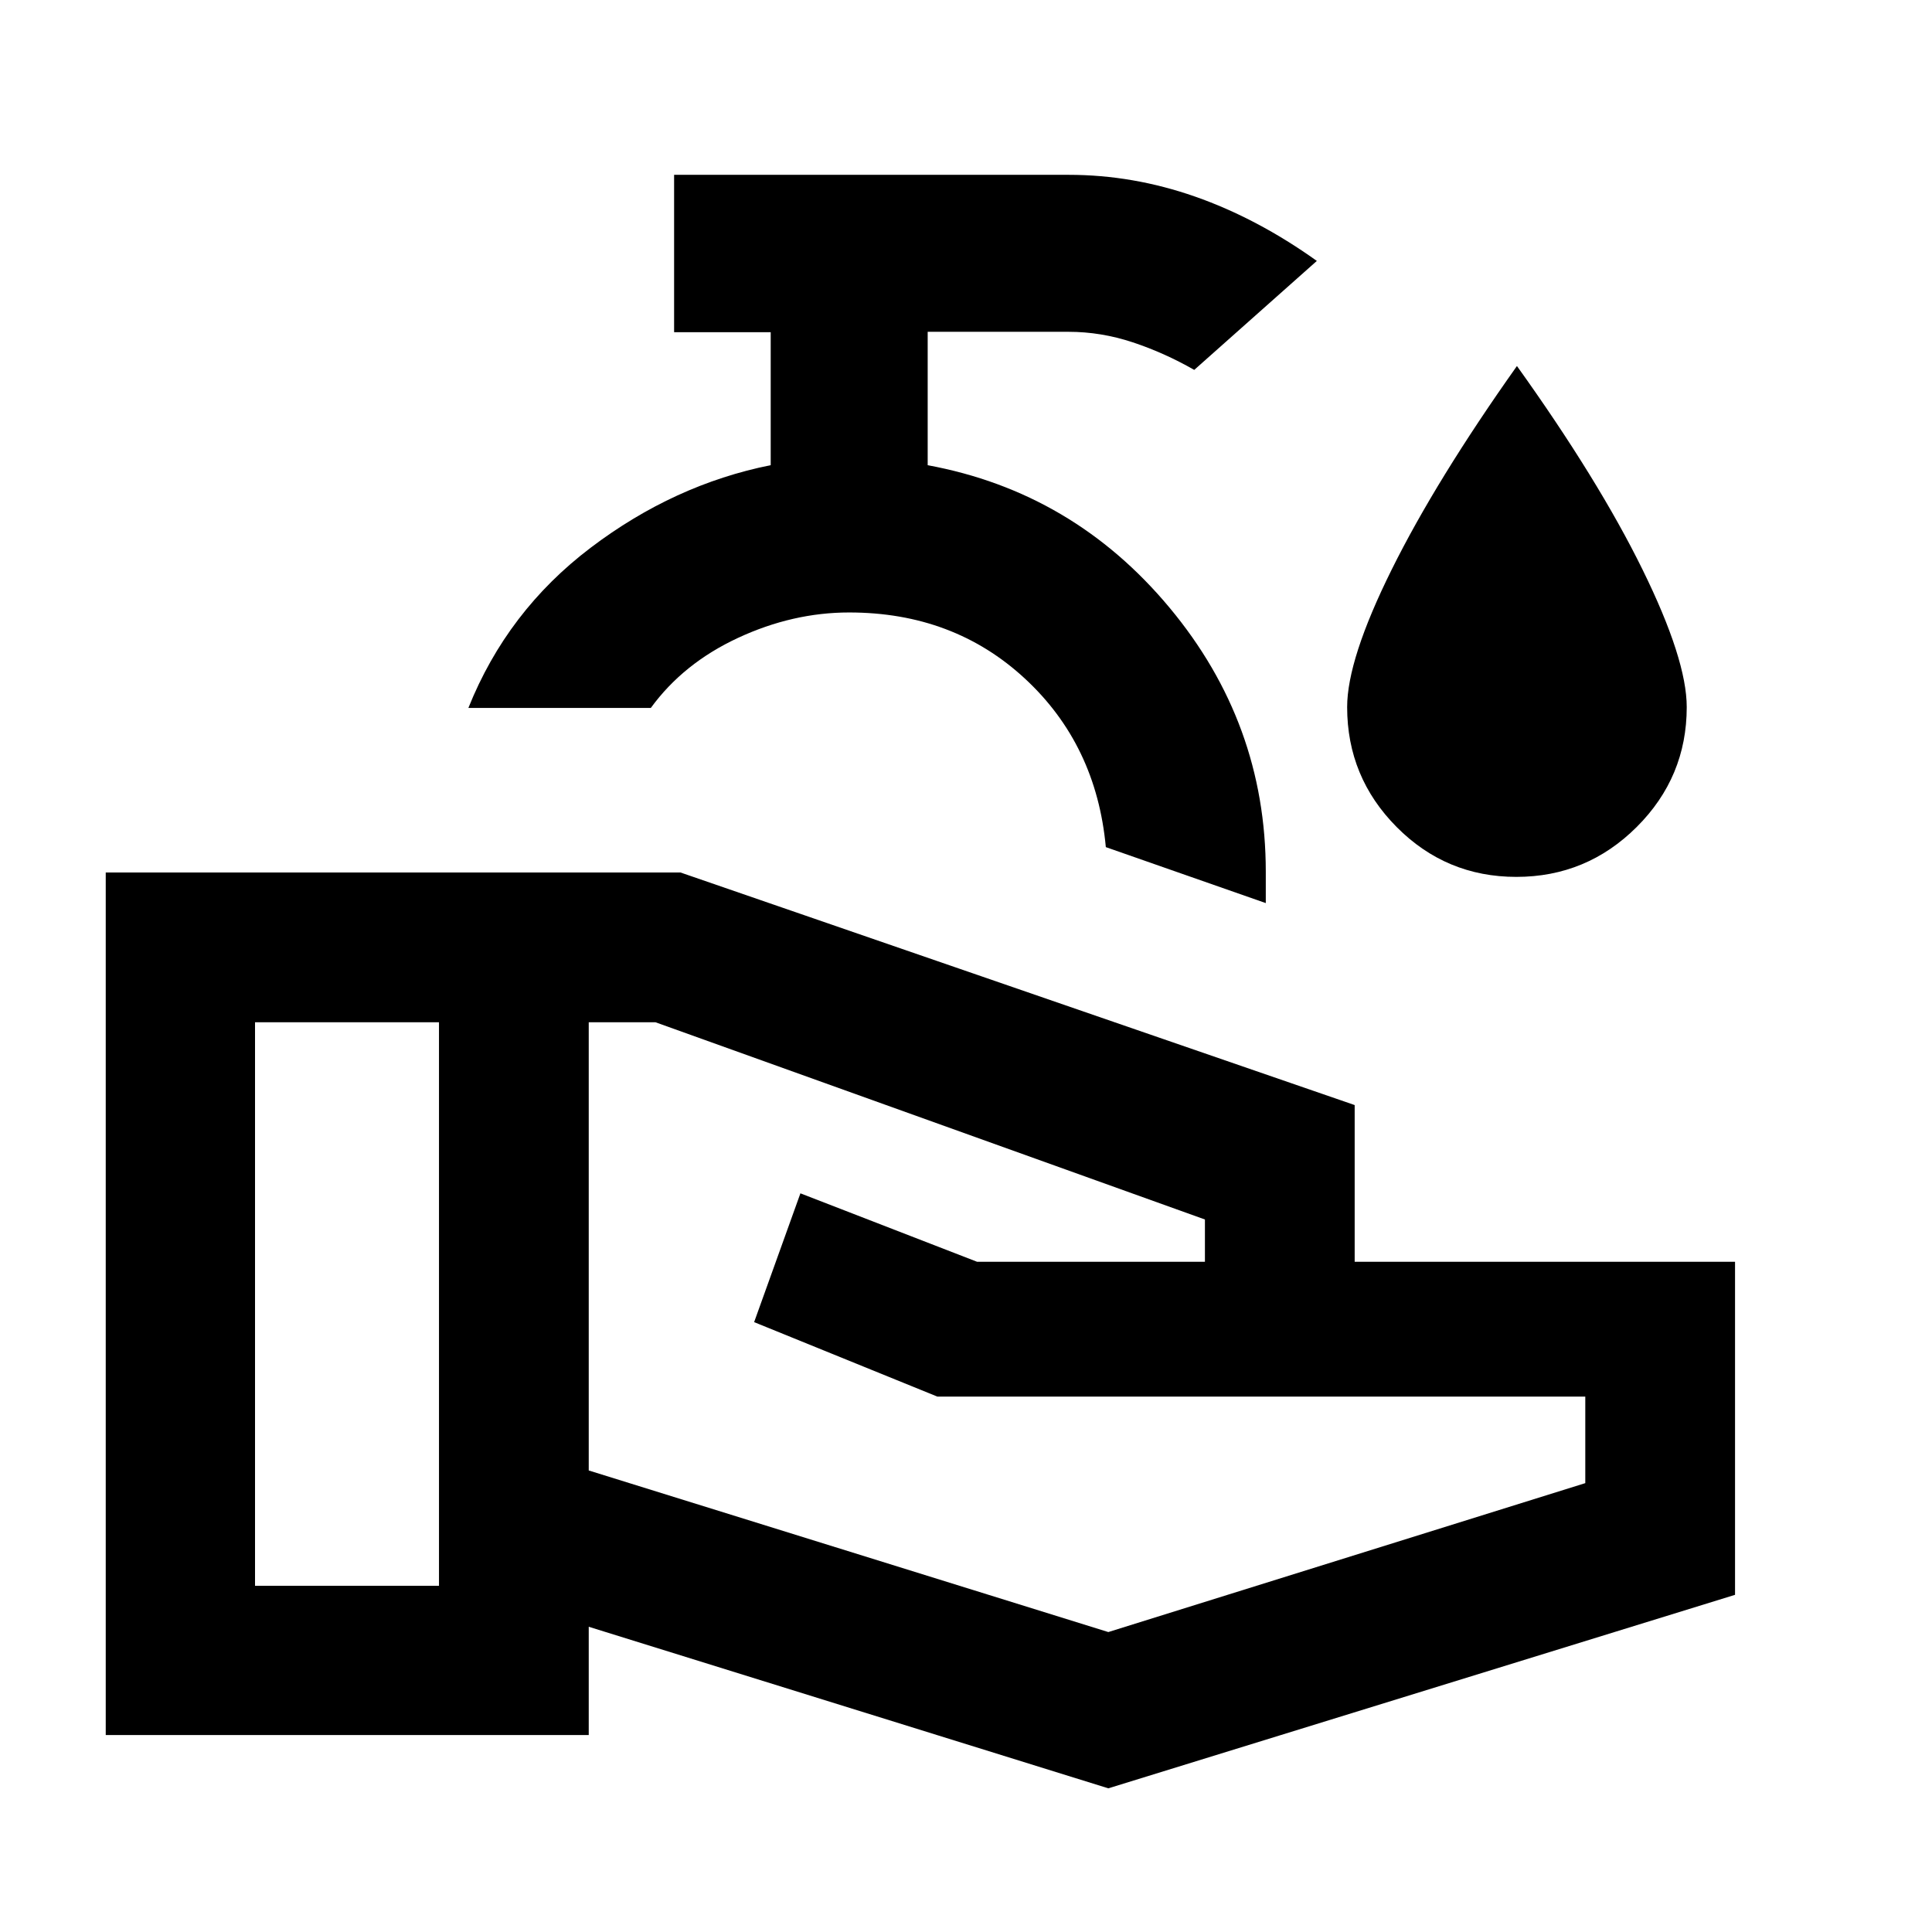 <svg xmlns="http://www.w3.org/2000/svg" height="20" viewBox="0 -960 960 960" width="20"><path d="m550.72-71.39-258.18-80.28v53.8h-240v-428.59h285.61L673.13-410.9v77.86h189v165.5L550.72-71.39Zm-424-100.65h91.41v-280h-91.41v280Zm424 23 237-74v-43H465.76l-91.04-37 23-64 87.76 34h113.24v-21l-273-98h-33.18v222.71l258.18 80.29Zm78.24-362.22-79.48-27.81q-4.72-50.89-40.21-83.75-35.49-32.85-87.31-32.85-28.07 0-55.24 12.63-27.18 12.63-43.32 34.8h-90.66q19.28-48.15 60.75-79.59 41.47-31.43 89.47-41.03v-66.08h-48v-78.19h196.09q31.86 0 62.77 10.81 30.9 10.82 60.51 31.97l-60.92 54.15q-14.84-8.49-30.57-13.71-15.74-5.22-31.88-5.22h-70v66.29q72.24 13.3 120.12 70.72 47.88 57.42 47.88 131.26v15.6Zm-207-82.2Zm331.52 69.18q-34.91 0-59.5-24.79-24.59-24.78-24.59-59.58 0-23.71 22.08-68.22 22.07-44.52 62.29-101.26 40.48 56.52 62.42 101.18 21.95 44.67 21.95 68.3 0 34.8-24.86 59.58-24.87 24.79-59.79 24.79Z"/></svg>